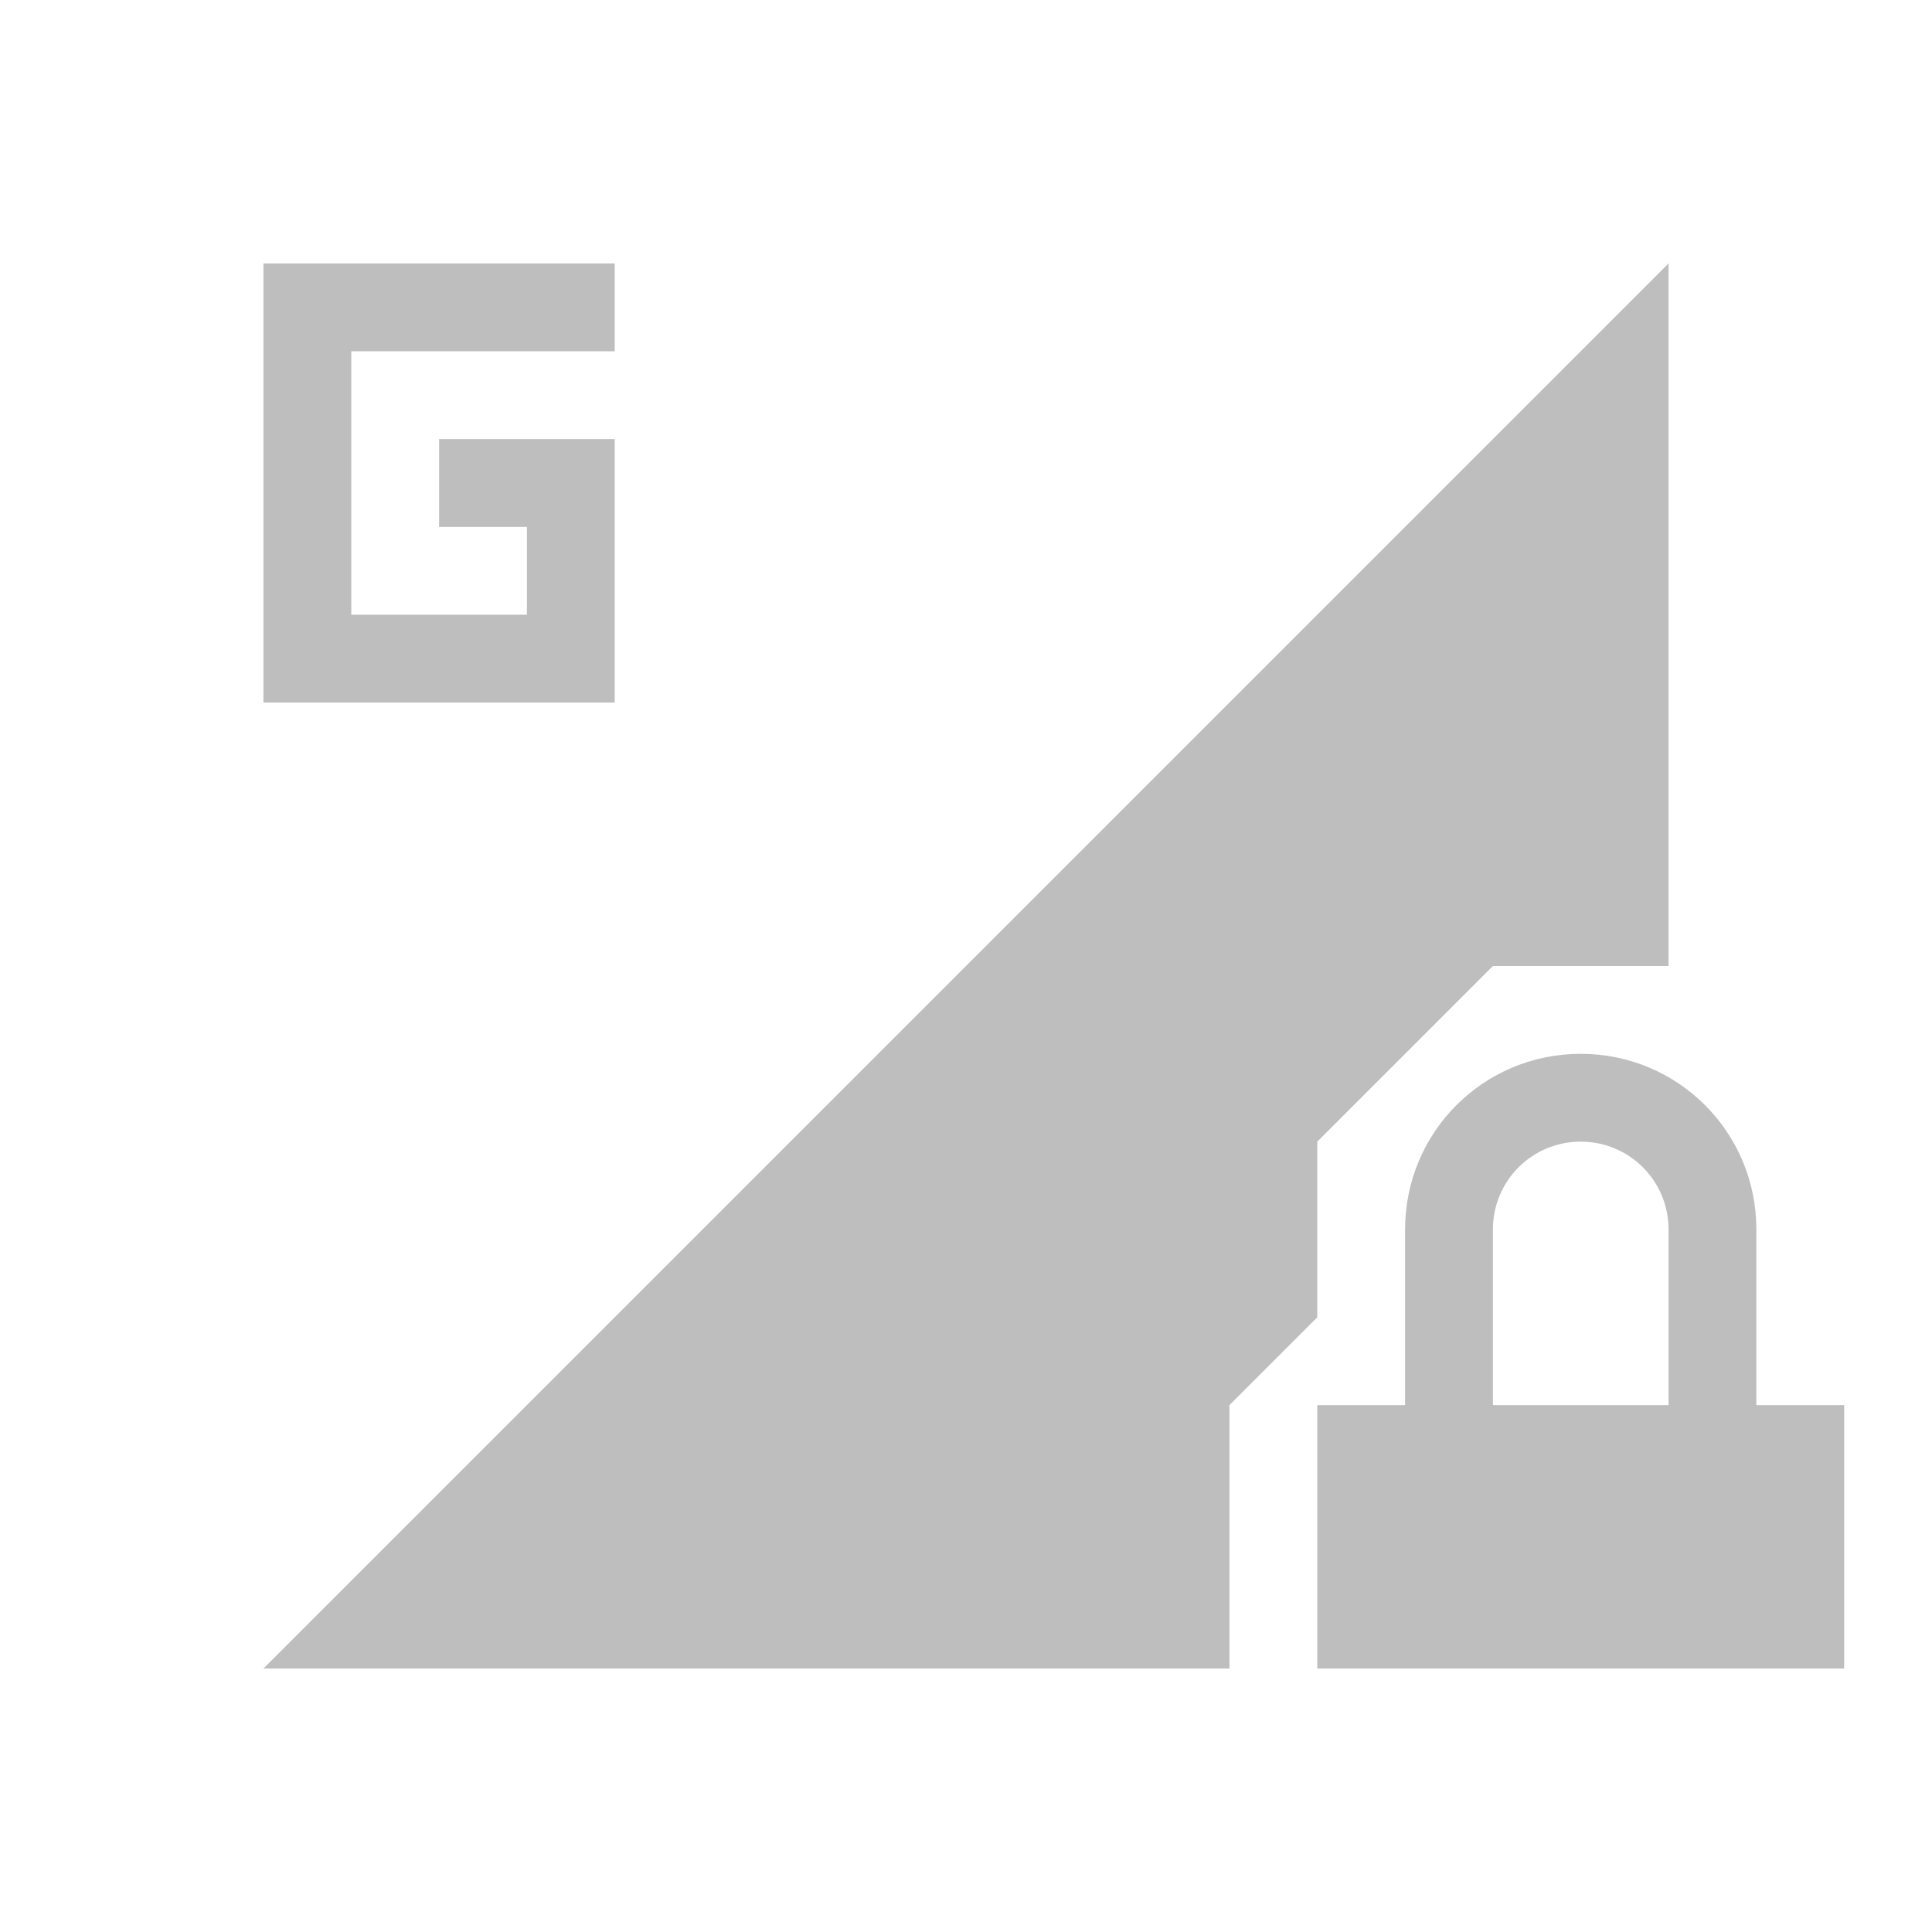 <svg xmlns="http://www.w3.org/2000/svg" id="svg4153" width="22" height="22" version="1.1">
<defs id="defs4157">
<style id="current-color-scheme" type="text/css">
.ColorScheme-Contrast{color:#bebebe}
</style>
</defs>
<g id="network-mobile-100-gprs-locked" transform="translate(22 88)">
<path id="rect4856" fill="none" d="M-22-88H0v22h-22z" opacity=".55"/>
<path id="path4858" fill="currentColor" fill-rule="evenodd" d="m-3-85-16 16h11v-3l1-1v-2l2-2h2z" class="ColorScheme-Contrast"/>
<path id="path4860" fill="currentColor" d="M-4-76c-1.108 0-2 .892-2 2v2h-1v3h6v-3h-1v-2c0-1.108-.892-2-2-2m0 1c.554 0 1 .446 1 1v2h-2v-2c0-.554.446-1 1-1" class="ColorScheme-Contrast"/>
<path id="path5068" fill="currentColor" d="M-19-85v5h4v-3h-2v1h1v1h-2v-3h3v-1z" class="ColorScheme-Contrast"/>
</g>
</svg>
